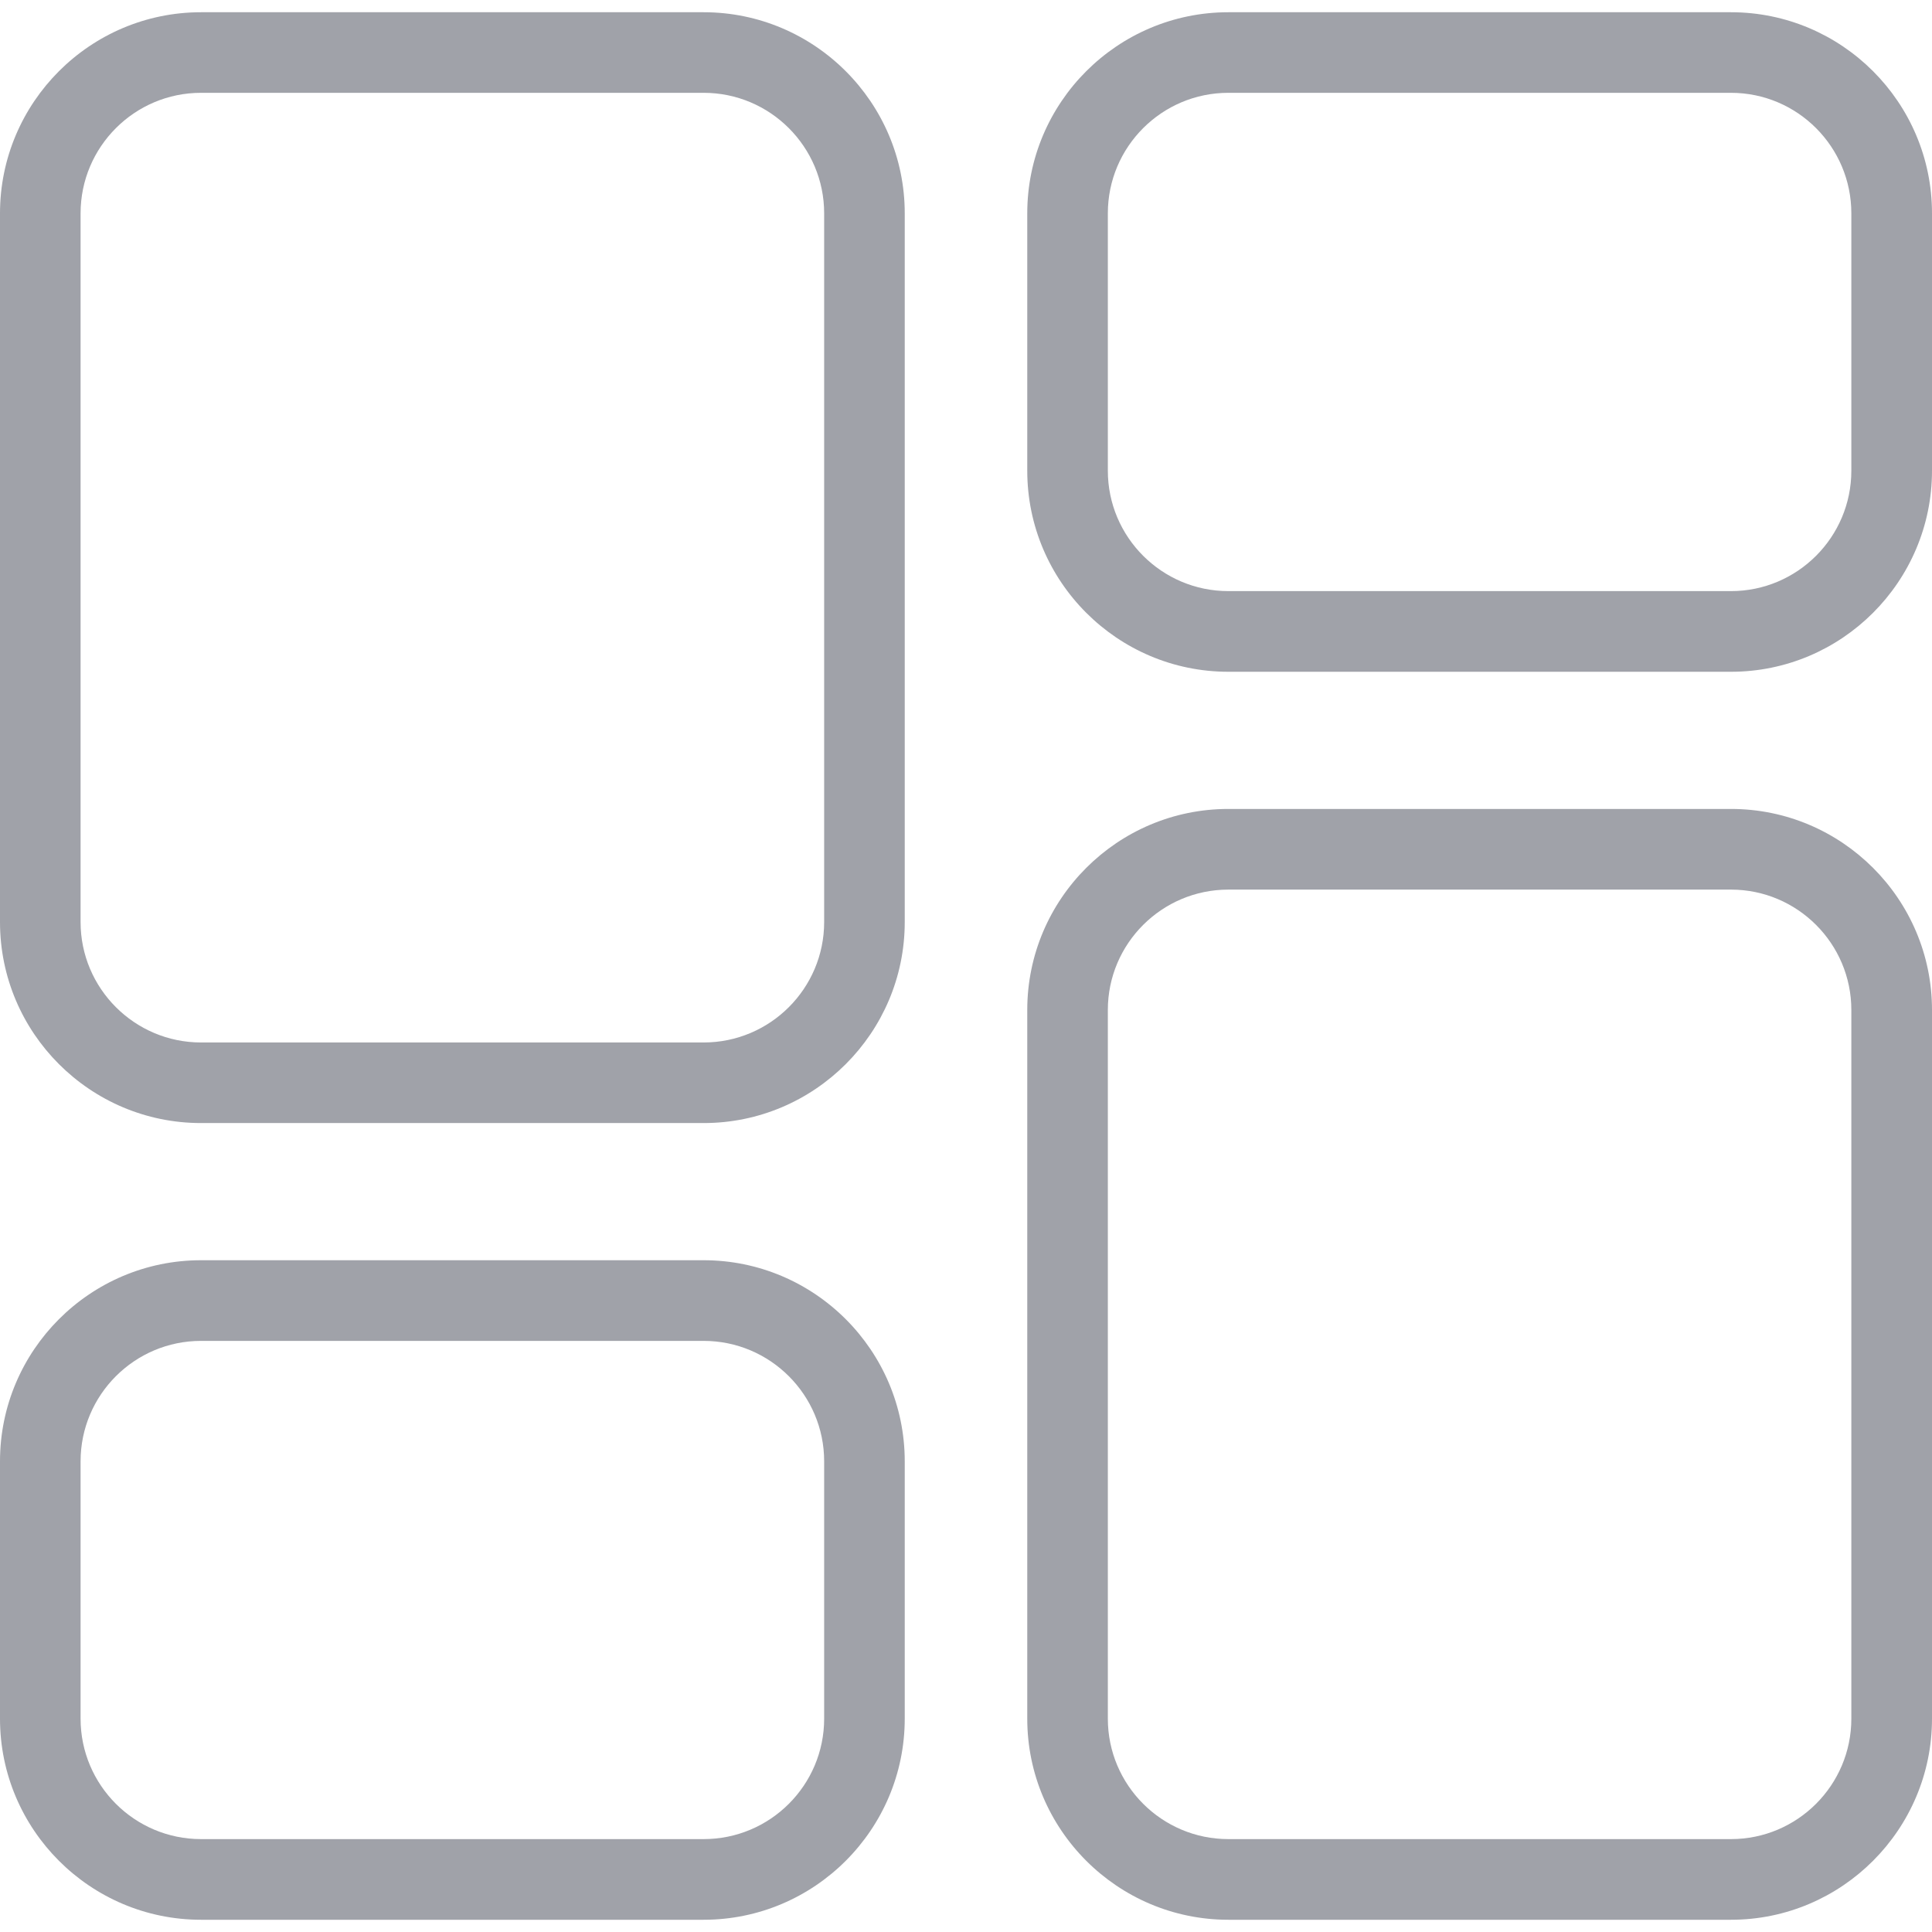 <svg width="24" height="24" viewBox="0 0 24 24" fill="none" xmlns="http://www.w3.org/2000/svg">
<g clip-path="url(#clip0_263_323)">
<path d="M8.741 13.951H2.497C1.12 13.951 0 12.831 0 11.454V2.65C0 1.273 1.12 0.152 2.497 0.152H8.741C10.118 0.152 11.239 1.273 11.239 2.65V11.454C11.239 12.831 10.118 13.951 8.741 13.951H8.741ZM2.497 1.153C1.672 1.153 1.001 1.824 1.001 2.65V11.454C1.001 12.279 1.672 12.95 2.497 12.95H8.741C9.567 12.95 10.238 12.279 10.238 11.454V2.65C10.238 1.824 9.567 1.153 8.741 1.153H2.497Z" fill="#A0A2A9"/>
<path d="M21.503 23.848H15.259C13.882 23.848 12.761 22.727 12.761 21.35V12.546C12.761 11.169 13.882 10.049 15.259 10.049H21.503C22.88 10.049 24 11.169 24 12.546V21.35C24 22.727 22.88 23.848 21.503 23.848V23.848ZM15.259 11.051C14.433 11.051 13.762 11.722 13.762 12.546V21.35C13.762 22.175 14.433 22.846 15.259 22.846H21.503C22.328 22.846 22.998 22.175 22.998 21.35V12.546C22.998 11.722 22.328 11.051 21.503 11.051H15.259V11.051Z" fill="#A0A2A9"/>
<path d="M21.503 8.345H15.259C13.882 8.345 12.761 7.224 12.761 5.847V2.65C12.761 1.273 13.882 0.152 15.259 0.152H21.503C22.88 0.152 24 1.273 24 2.65V5.847C24 7.224 22.88 8.345 21.503 8.345ZM15.259 1.153C14.433 1.153 13.762 1.824 13.762 2.65V5.847C13.762 6.672 14.433 7.343 15.259 7.343H21.503C22.328 7.343 22.998 6.672 22.998 5.847V2.65C22.998 1.824 22.328 1.153 21.503 1.153H15.259Z" fill="#A0A2A9"/>
<path d="M8.741 23.848H2.497C1.12 23.848 0 22.727 0 21.35V18.153C0 16.776 1.12 15.655 2.497 15.655H8.741C10.118 15.655 11.239 16.776 11.239 18.153V21.35C11.239 22.727 10.118 23.848 8.741 23.848H8.741ZM2.497 16.657C1.672 16.657 1.001 17.328 1.001 18.153V21.35C1.001 22.176 1.672 22.846 2.497 22.846H8.741C9.567 22.846 10.238 22.176 10.238 21.35V18.153C10.238 17.328 9.567 16.657 8.741 16.657H2.497H2.497Z" fill="#A0A2A9"/>
</g>
<defs>
<clipPath id="clip0_263_323">
<rect width="24" height="23.696" fill="white" transform="translate(0 0.152)"/>
</clipPath>
</defs>
</svg>
